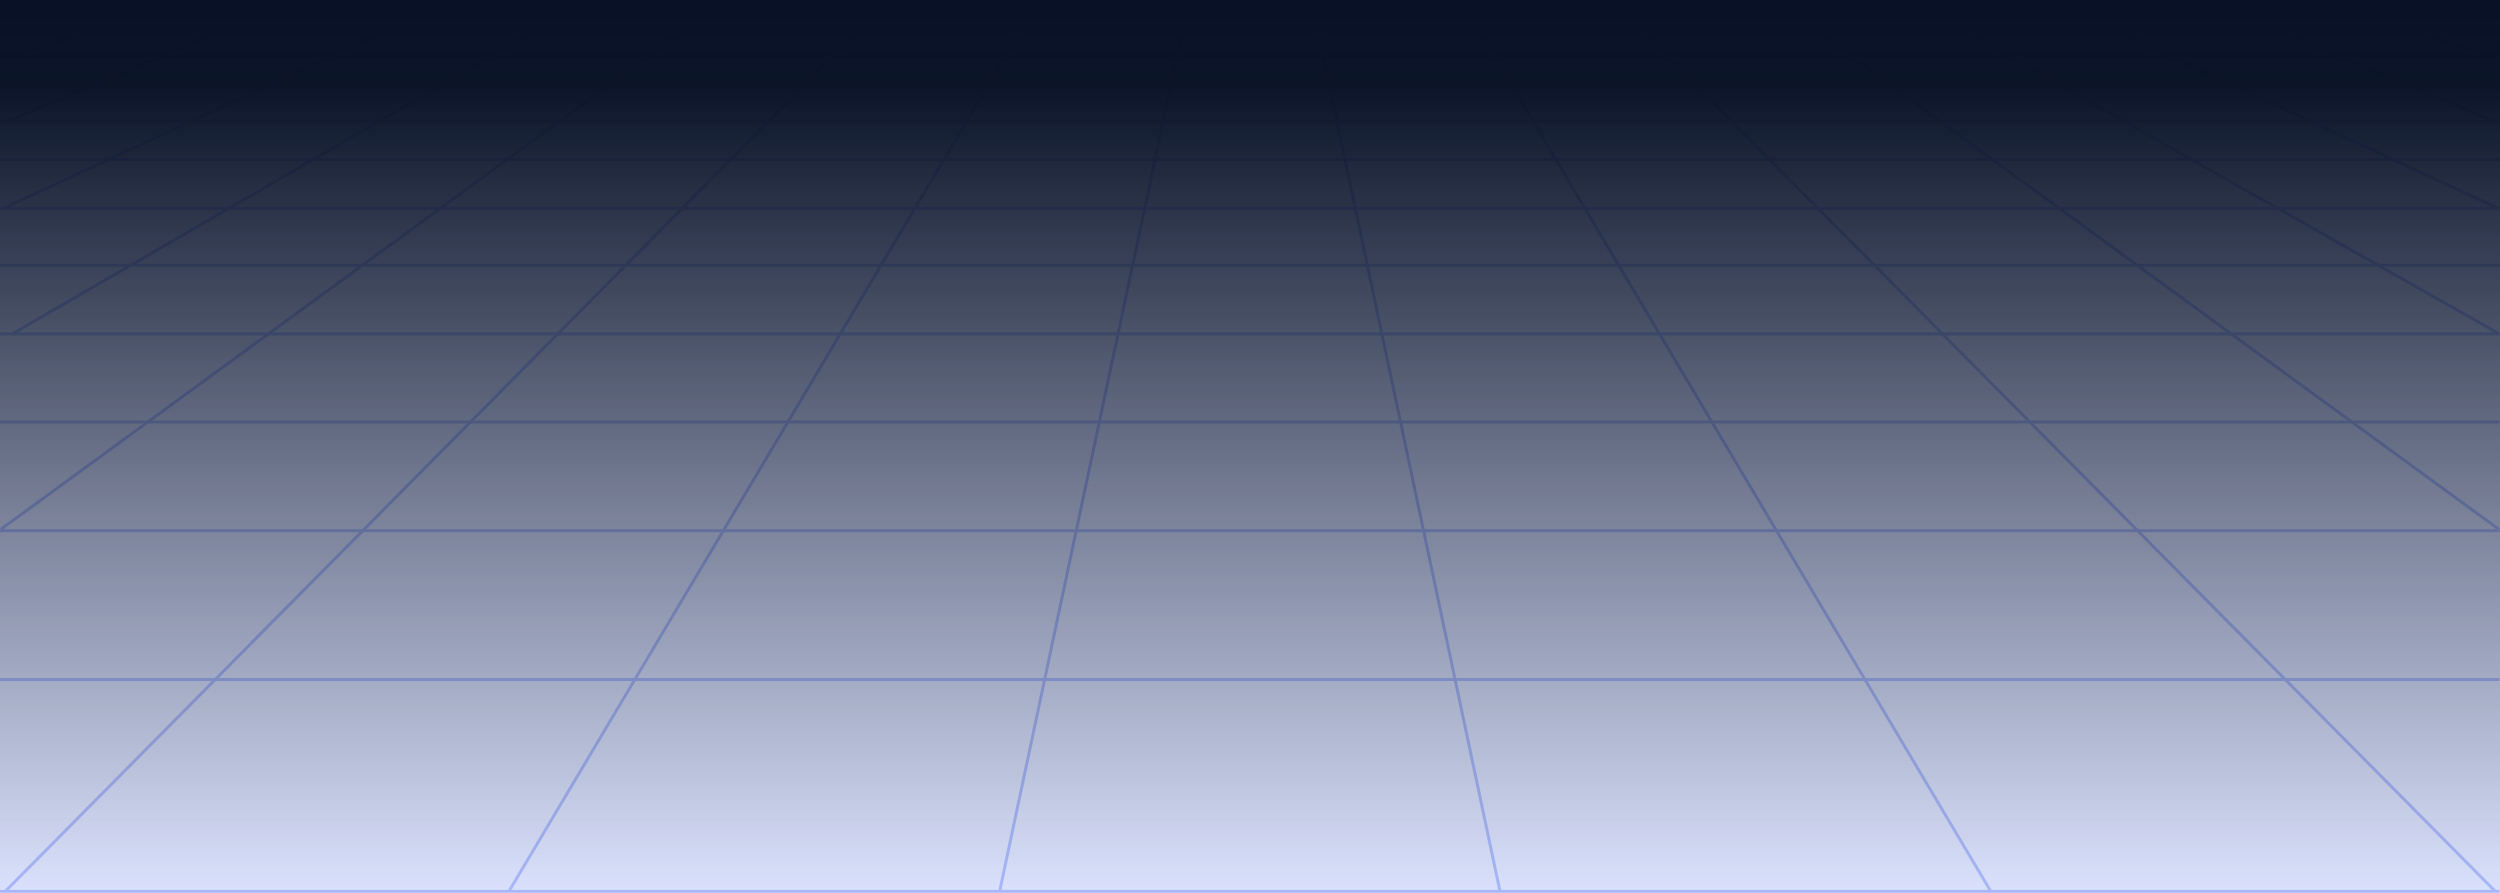 <svg xmlns="http://www.w3.org/2000/svg" xmlns:xlink="http://www.w3.org/1999/xlink" width="1680" height="600" viewBox="0 0 1680 600"><defs><style>.a{fill:#4f6ef7;opacity:0.2;}.b{opacity:0.75;}.c{fill:#98aafa;}.d{fill:url(#a);}</style><linearGradient id="a" x1="0.5" y1="0.014" x2="0.5" y2="1" gradientUnits="objectBoundingBox"><stop offset="0" stop-color="#081125"/><stop offset="0.086" stop-color="#081125" stop-opacity="0.984"/><stop offset="1" stop-color="#081125" stop-opacity="0"/></linearGradient></defs><g transform="translate(3 -3468)"><rect class="a" width="1680" height="600" transform="translate(-3 3468)"/><g class="b" transform="translate(-50.44 2713.163)"><g transform="translate(47.45 755.242)"><rect class="c" width="1679.655" height="2" transform="translate(0 597.595)"/><rect class="c" width="1679.655" height="2" transform="translate(0 455.225)"/><rect class="c" width="1679.655" height="2" transform="translate(0 355.206)"/><rect class="c" width="1679.655" height="2" transform="translate(0 282.186)"/><rect class="c" width="1679.655" height="2" transform="translate(0 222.991)"/><rect class="c" width="1679.655" height="2" transform="translate(0 176.797)"/><rect class="c" width="1679.655" height="2" transform="translate(0 138.599)"/><rect class="c" width="1679.655" height="2" transform="translate(0 105.708)"/><rect class="c" width="1679.655" height="2" transform="translate(0 80.164)"/><rect class="c" width="1679.655" height="2" transform="translate(0 55.501)"/><rect class="c" width="1679.655" height="2" transform="translate(0 22.028)"/><rect class="c" width="1679.655" height="2" transform="translate(0 36.123)"/><rect class="c" width="1679.655" height="2" transform="translate(0 10.618)"/><rect class="c" width="1679.655" height="2"/></g><g transform="translate(926.88 755.242)"><path class="c" d="M0,0,841.17,3.483l.008,2.008L.008,2.008Z" transform="matrix(0.707, 0.707, -0.707, 0.707, 205.527, 0.372)"/><path class="c" d="M0,0,695.061,2.535l.007,2L.007,2Z" transform="translate(104.206 0.648) rotate(59.07)"/><path class="c" d="M0,0,610.822,1.033l0,2L0,2Z" transform="matrix(0.209, 0.978, -0.978, 0.209, 2.967, 1.177)"/><rect class="c" width="601" height="2" transform="matrix(0.808, 0.59, -0.59, 0.808, 315.192, 0.209)"/><rect class="c" width="452" height="2" transform="matrix(0.87, 0.493, -0.493, 0.87, 407.082, 0.121)"/><rect class="c" width="330" height="2" transform="matrix(0.907, 0.421, -0.421, 0.907, 501.152, 0.098)"/><rect class="c" width="206.194" height="2" transform="translate(607.228 0.126) rotate(22.886)"/><rect class="c" width="129.787" height="2" transform="matrix(0.96, 0.278, -0.278, 0.96, 672.305, 0)"/></g><g transform="translate(47.44 754.837)"><path class="c" d="M0,0,2.009.009l3.746,841.43-2.009-.009Z" transform="translate(595.144 0.657) rotate(45)"/><path class="c" d="M0,0,2,.008,4.731,695.387l-2-.008Z" transform="translate(696.348 0.852) rotate(30.951)"/><path class="c" d="M0,0,2,0,3.113,611.189l-2,0Z" transform="translate(797.677 1.226) rotate(12.093)"/><rect class="c" width="2" height="601" transform="translate(485.368 0.405) rotate(53.859)"/><path class="c" d="M0,0,2.033.019,6.291,446.1l-2.033-.019Z" transform="translate(393.419 0) rotate(60.456)"/><rect class="c" width="2" height="328.39" transform="translate(299.432 1.03) rotate(65.108)"/><rect class="c" width="2" height="206.194" transform="translate(193.328 0.988) rotate(67.127)"/><rect class="c" width="2" height="129.787" transform="translate(128.163 0.852) rotate(73.841)"/></g></g><rect class="d" width="1680" height="600" transform="translate(-3 3468)"/></g></svg>